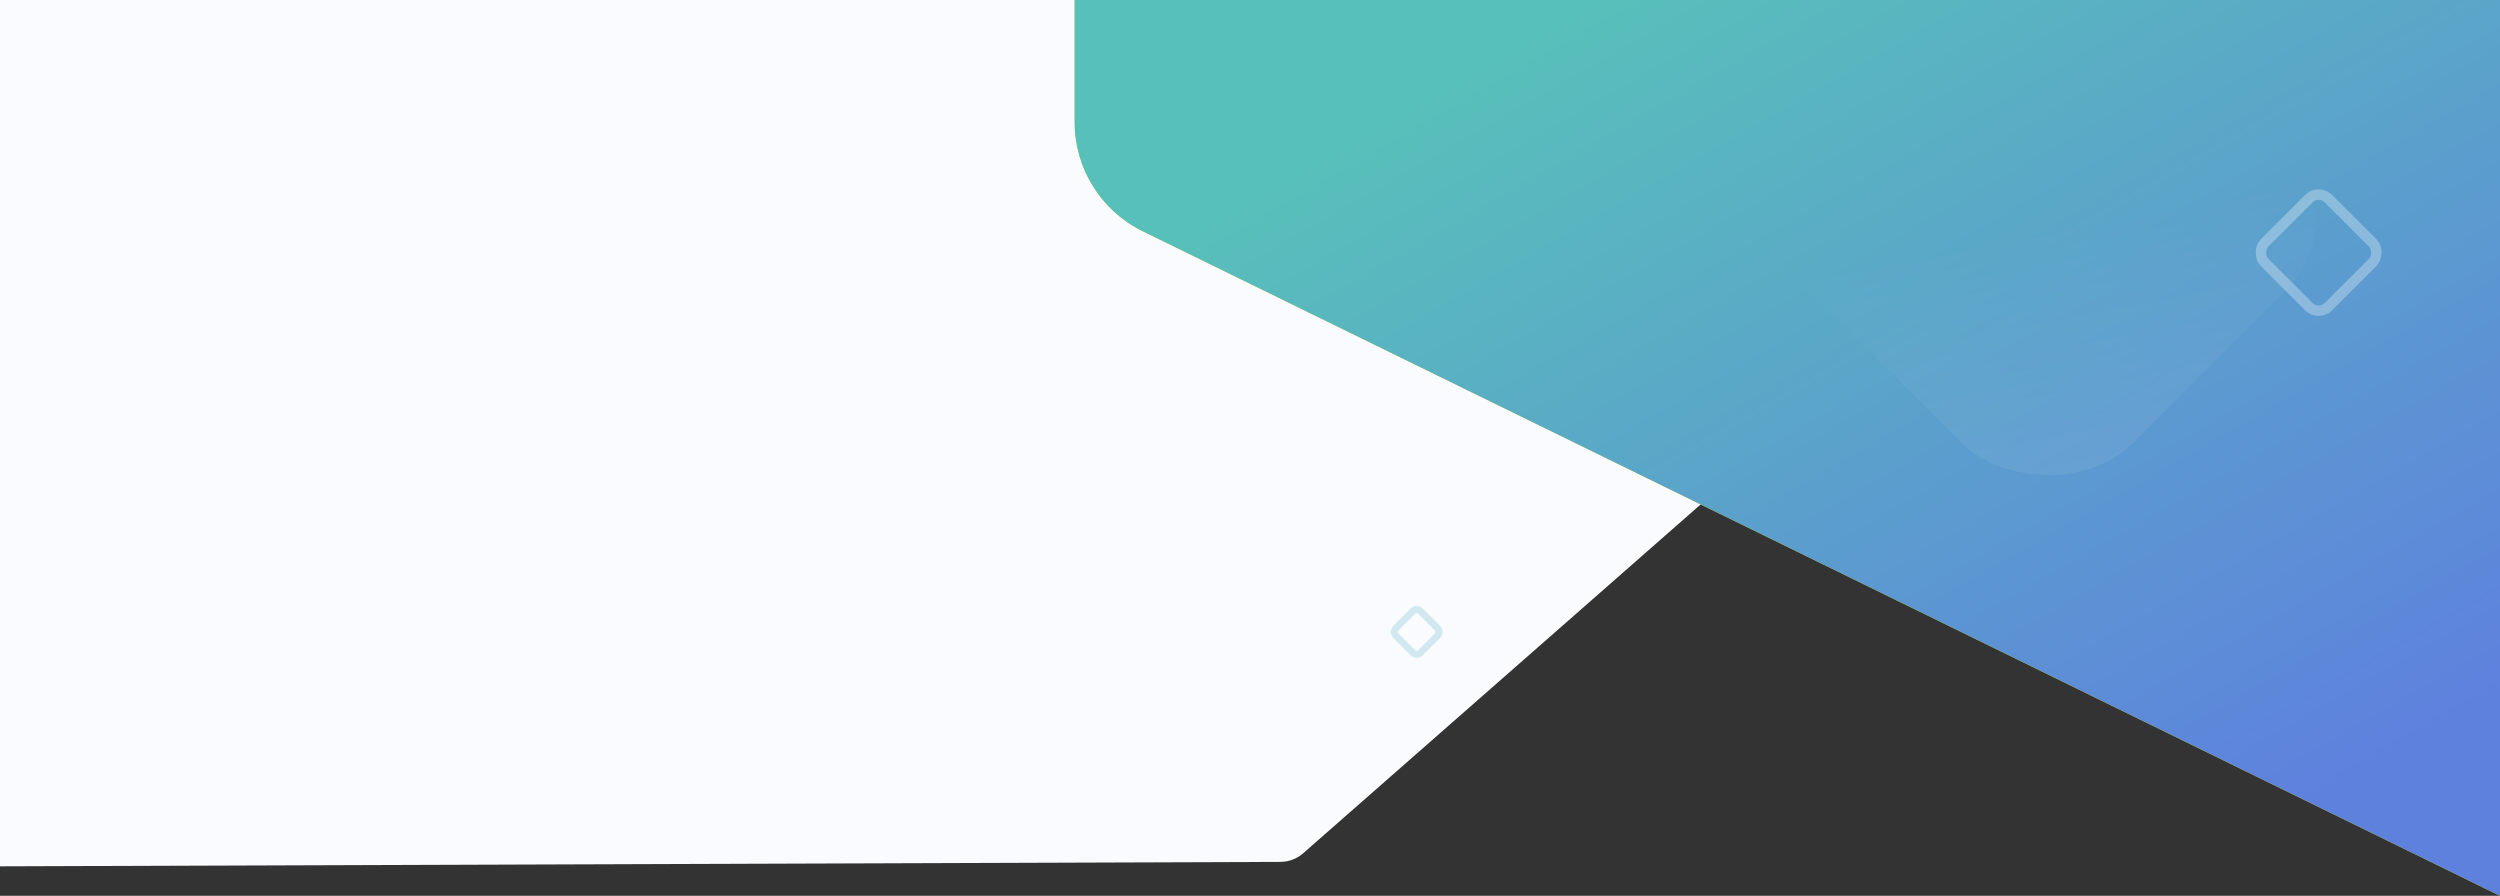 <svg width="1440" height="516" viewBox="0 0 1440 516" version="1.1" xmlns="http://www.w3.org/2000/svg" xmlns:xlink="http://www.w3.org/1999/xlink">
<rect x="0" y="0" width="1440" height="516" fill="#333333" stroke="none"/>
<g id="Canvas" fill="none">
<g id="Group 16">
<path id="Rectangle 4" d="M 0 2.233L 1313.5 0L 750.631 493.984C 747 497.171 742.339 498.936 737.508 498.952L 0 501.5L 0 2.233Z" transform="translate(0 -2.5)" fill="#F9FBFF"/>
<g id="Rectangle" transform="matrix(0 -1 -1 0 1440 516)">
<path d="M 0 0L 516 0L 516 821L 445.666 821C 418.942 821 394.55 805.784 382.798 781.783L 0 0Z" fill="#D3D808"/>
<path d="M 0 0L 516 0L 516 821L 445.666 821C 418.942 821 394.55 805.784 382.798 781.783L 0 0Z" fill="url(#paint0_linear)"/>
</g>
<rect id="Rectangle 3" width="262" height="262" rx="70" transform="matrix(0.707 -0.707 0.707 0.707 994 119.262)" fill="url(#paint1_linear)" fill-opacity="0.4"/>
<rect id="Rectangle 2" x="-3" y="-3" width="52" height="52" rx="8" transform="matrix(0.707 0.707 -0.707 0.707 1335.53 113)" stroke="white" stroke-opacity="0.3" stroke-width="6"/>
<rect id="Rectangle 2.1" x="2" y="2" width="20.042" height="20.042" rx="3" transform="matrix(0.707 0.707 -0.707 0.707 816 347)" stroke="#5AACC6" stroke-opacity="0.24" stroke-width="4"/>
</g>
</g>
<defs>
<linearGradient id="paint0_linear" x2="1" gradientUnits="userSpaceOnUse" gradientTransform="matrix(-504 -339.203 266.464 -462.029 382.768 756.022)">
<stop stop-color="#58C0BA"/>
<stop offset="1" stop-color="#5E81DE"/>
</linearGradient>
<linearGradient id="paint1_linear" x2="1" gradientUnits="userSpaceOnUse" gradientTransform="matrix(-93 138 -138 -93 167.5 170.5)">
<stop stop-color="white" stop-opacity="0"/>
<stop offset="1" stop-color="white" stop-opacity="0.2"/>
</linearGradient>
</defs>
</svg>
